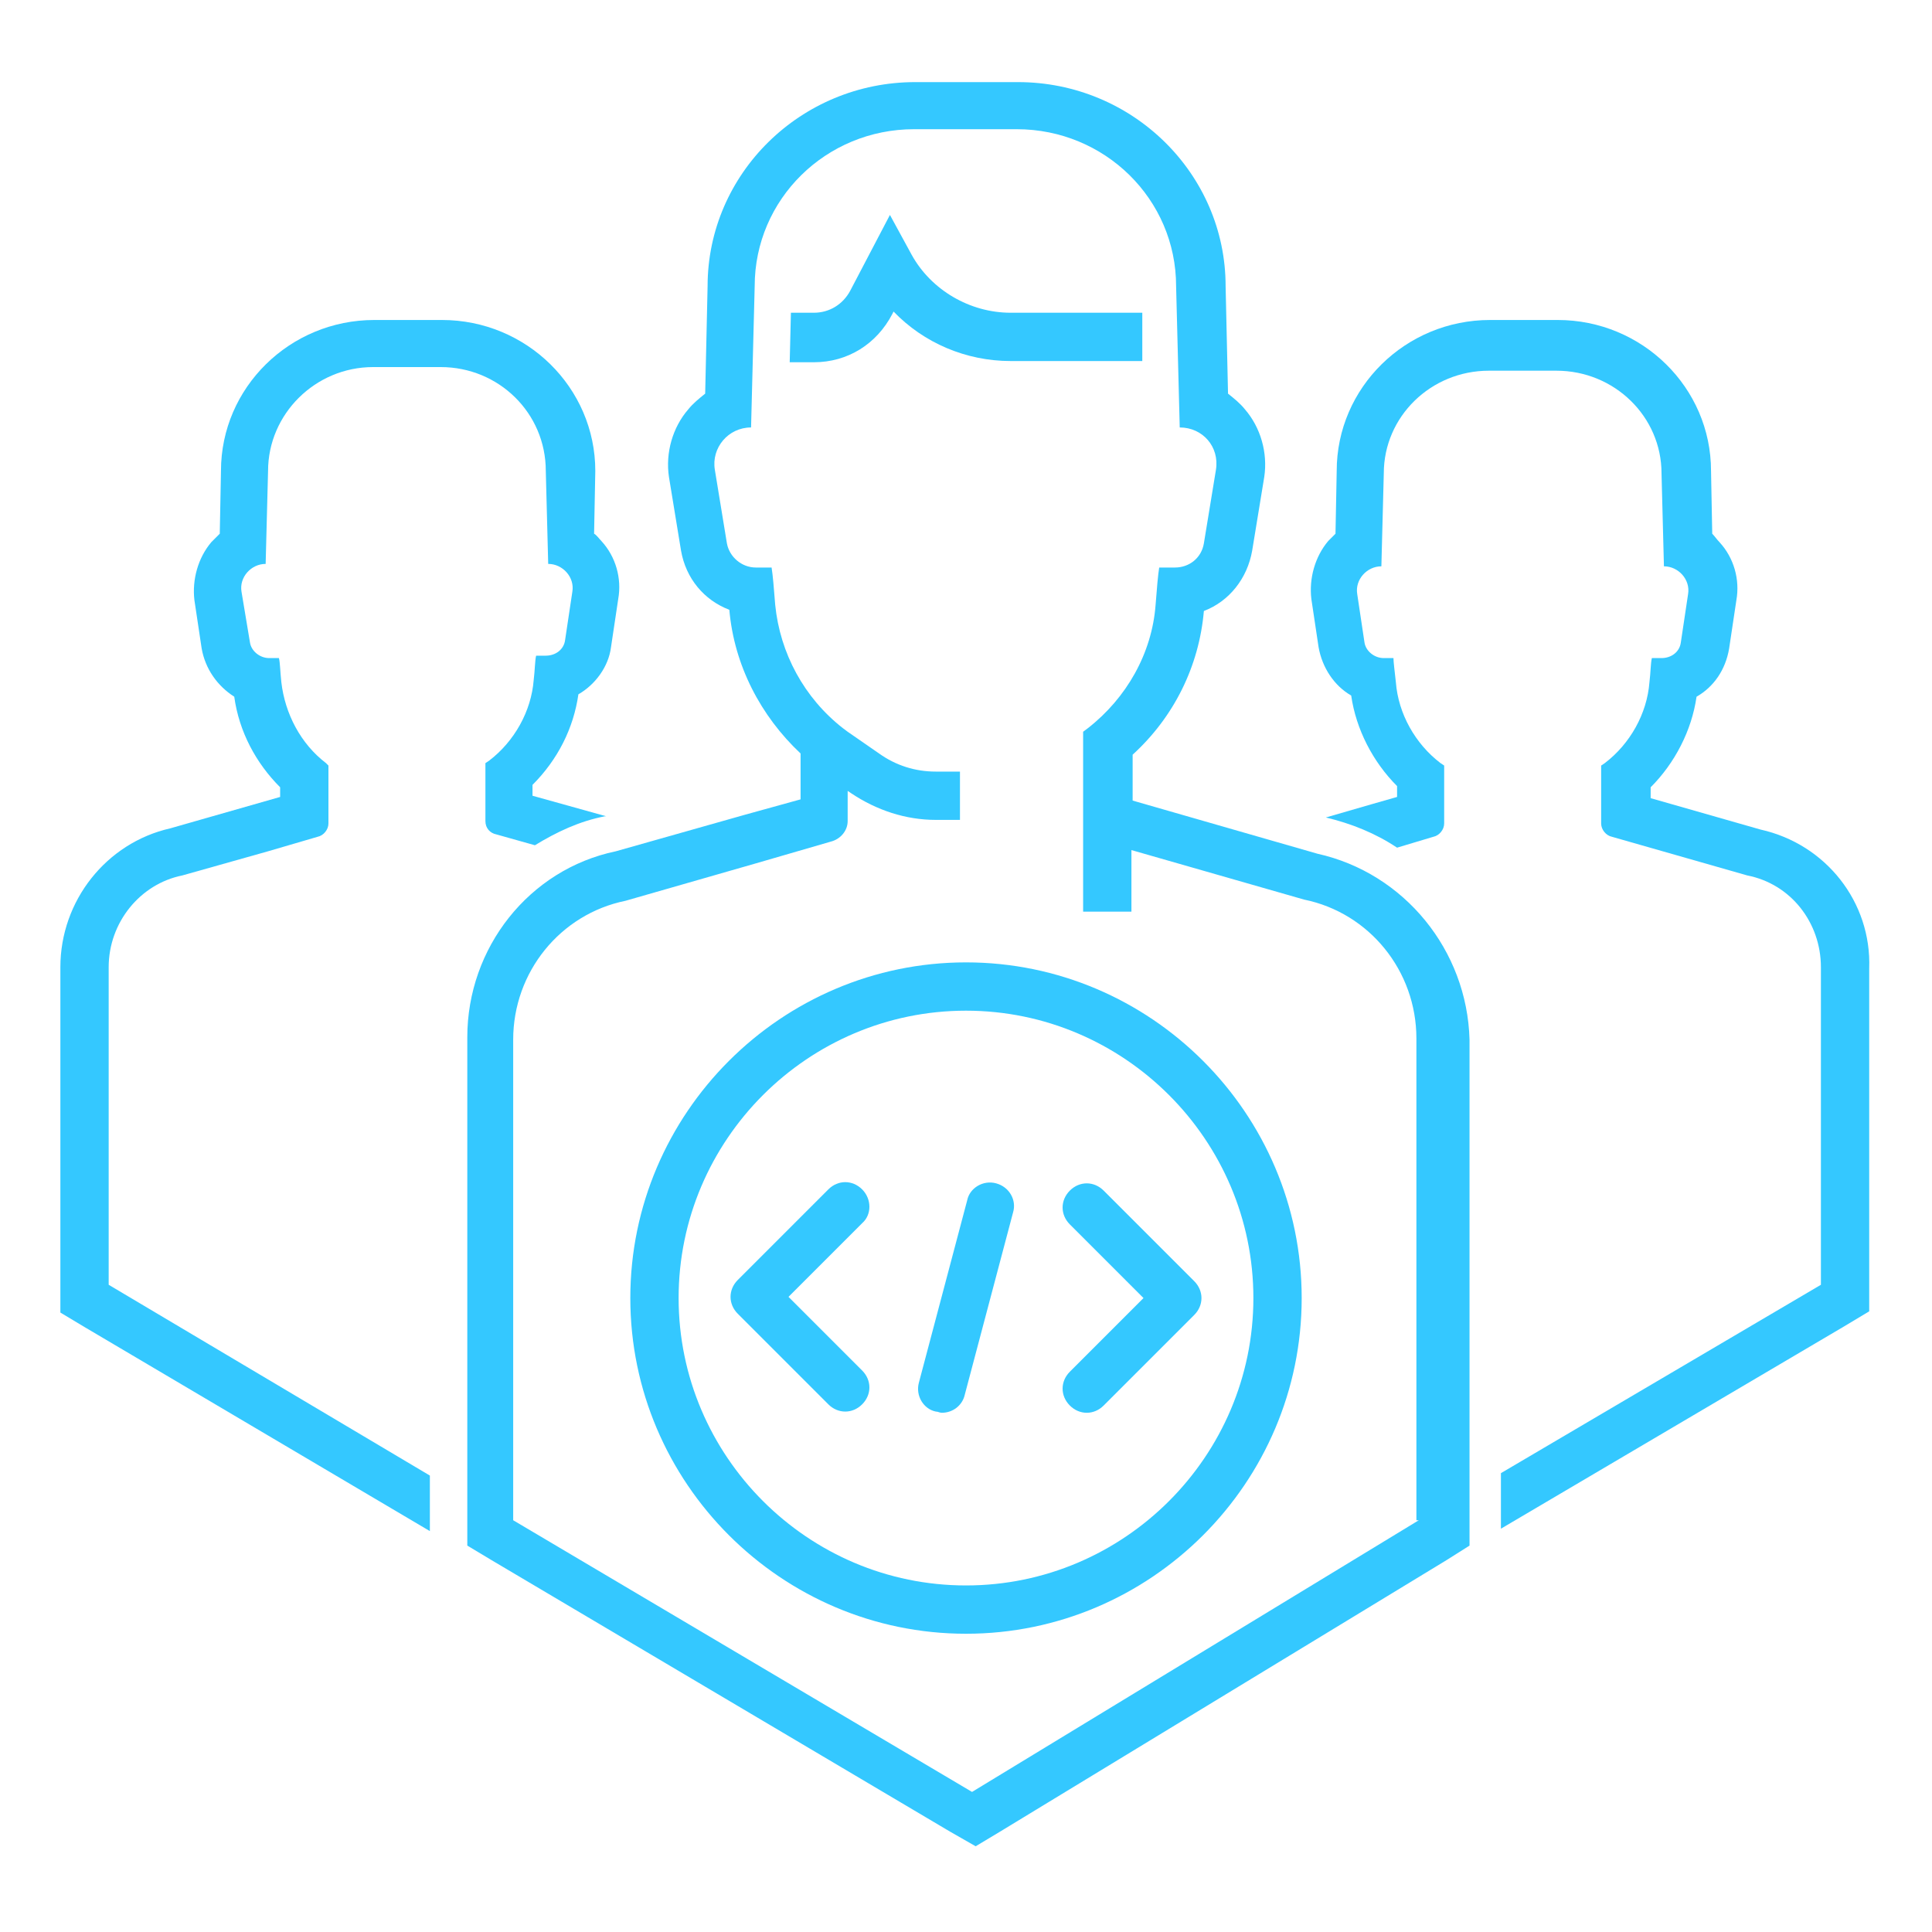 <svg height='300px' width='300px'  fill="#34C8FF" xmlns="http://www.w3.org/2000/svg" xmlns:xlink="http://www.w3.org/1999/xlink" version="1.1" x="0px" y="0px" viewBox="0 0 160 160" style="enable-background:new 0 0 160 160;" xml:space="preserve"><g><path d="M9,106.4V80.1c0-3.7,2.6-6.9,6.1-7.6l7.1-2l4.1-1.2c0.5-0.1,0.9-0.6,0.9-1.1v-4.8L27,63.2c-2.1-1.6-3.4-4.1-3.7-6.7   c-0.1-0.9-0.1-1.6-0.2-2h-0.8c-0.8,0-1.5-0.6-1.6-1.3L20,49c-0.2-1.2,0.8-2.3,2-2.3l0.2-7.7c0-4.7,3.9-8.6,8.7-8.6h5.6   c4.8,0,8.7,3.8,8.7,8.6l0.2,7.7c1.2,0,2.2,1.1,2,2.3l-0.6,4c-0.1,0.8-0.8,1.3-1.6,1.3h-0.8c-0.1,0.4-0.1,1.2-0.2,2   c-0.2,2.6-1.6,5.1-3.7,6.7l-0.3,0.2v4.8c0,0.6,0.4,1,0.9,1.1l3.2,0.9c1.8-1.1,3.7-2,5.8-2.4l0.1,0l-6.1-1.7v-0.9   c2.1-2.1,3.4-4.7,3.8-7.5c1.4-0.8,2.5-2.3,2.7-3.9l0.6-4c0.3-1.7-0.2-3.5-1.4-4.8c-0.2-0.2-0.4-0.5-0.6-0.6L49.3,39   c0-6.9-5.7-12.5-12.7-12.5h-5.6c-7,0-12.7,5.6-12.7,12.5l-0.1,5.2c-0.2,0.2-0.4,0.4-0.7,0.7c-1.1,1.3-1.6,3.1-1.4,4.8l0.6,4   c0.3,1.7,1.3,3.1,2.7,4c0.4,2.9,1.8,5.5,3.8,7.5V66l-2.1,0.6l-7,2C8.8,69.8,5,74.6,5,80.1v26.3v2.3l2,1.2l28.6,16.9v-4.6L9,106.4z"></path><path d="M145.8,68.7l-9.1-2.6v-0.9c2-2,3.4-4.7,3.8-7.5c1.4-0.8,2.4-2.2,2.7-4l0.6-4c0.3-1.7-0.2-3.5-1.4-4.8   c-0.2-0.2-0.4-0.5-0.6-0.7l-0.1-5.2c0-6.9-5.7-12.5-12.7-12.5h-5.6c-7,0-12.7,5.6-12.7,12.5l-0.1,5.2c-0.2,0.2-0.4,0.4-0.6,0.6   c-1.1,1.3-1.6,3.1-1.4,4.8l0.6,4c0.3,1.7,1.3,3.2,2.7,4c0.4,2.8,1.8,5.5,3.8,7.5v0.9l-2.1,0.6l-3.8,1.1l0,0   c2.1,0.5,4.1,1.3,5.9,2.5l3-0.9c0.5-0.1,0.9-0.6,0.9-1.1v-4.8l-0.3-0.2c-2.1-1.6-3.5-4.1-3.7-6.7c-0.1-0.9-0.2-1.7-0.2-2h-0.8   c-0.8,0-1.5-0.6-1.6-1.3l-0.6-4c-0.2-1.2,0.8-2.3,2-2.3l0.2-7.7c0-4.7,3.9-8.5,8.7-8.5h5.6c4.8,0,8.7,3.8,8.7,8.5l0.2,7.7   c1.2,0,2.2,1.1,2,2.3l-0.6,4c-0.1,0.8-0.8,1.3-1.6,1.3h-0.8c-0.1,0.4-0.1,1.2-0.2,2c-0.2,2.6-1.6,5.1-3.7,6.7l-0.3,0.2v4.8   c0,0.5,0.4,1,0.9,1.1l11.2,3.2c3.6,0.7,6.1,3.9,6.1,7.6v26.3l-26.5,15.6v4.6l28.5-16.8l2-1.2v-2.3V80.2   C155,74.7,151.2,69.9,145.8,68.7z"></path><path d="M67.4,30c2.8,0,5.2-1.5,6.5-4l0.1-0.2c2.5,2.6,6,4.1,9.7,4.1h10.9v-3.6l0-0.4H83.7c-3.4,0-6.6-1.9-8.2-4.8l-1.8-3.3   l-3.3,6.3c-0.6,1.1-1.7,1.8-3,1.8h-1.9L65.4,30V30H67.4z"></path><path d="M109.1,70.7l-15.3-4.4v-1.2v-2.6c3.4-3.1,5.5-7.3,5.9-11.9c2.1-0.8,3.6-2.7,4-5l1-6.1c0.3-2-0.3-4.1-1.6-5.6   c-0.4-0.5-0.9-0.9-1.4-1.3l-0.2-8.9c0-9.3-7.7-16.9-17.2-16.9h-8.5c-9.5,0-17.2,7.6-17.2,16.9l-0.2,8.9c-0.5,0.4-1,0.8-1.4,1.3   c-1.3,1.5-1.9,3.6-1.6,5.6l1,6.1c0.4,2.3,1.9,4.1,4,4.9c0.4,4.6,2.6,8.8,5.9,11.9v3.8l-4.7,1.3l-10.6,3c-7.2,1.5-12.3,8-12.3,15.4   v39.8v2.3l2,1.2l38,22.5l2.1,1.2l2-1.2l37-22.5l1.9-1.2v-2.3V86.1C121.5,78.7,116.3,72.3,109.1,70.7z M117.5,125.9l-37,22.5   l-38-22.5V86.1c0-5.6,3.9-10.4,9.3-11.5l10.8-3.1l6.2-1.8c0.8-0.2,1.4-0.9,1.4-1.7v-2.5l0.3,0.2c2.1,1.4,4.5,2.2,7,2.2h2v-4h-2   c-1.7,0-3.3-0.5-4.7-1.5l-2.6-1.8v0l-0.4-0.3c-3.2-2.5-5.2-6.2-5.6-10.2c-0.1-1.3-0.2-2.5-0.3-3.1h-1.3c-1.2,0-2.2-0.9-2.4-2   l-1-6.1c-0.3-1.8,1.1-3.5,3-3.5l0.3-11.7c0-7.2,5.9-13,13.2-13h8.5c7.3,0,13.2,5.8,13.2,13l0.3,11.7c1.9,0,3.3,1.6,3,3.5l-1,6.1   c-0.2,1.2-1.2,2-2.4,2h-1.3c-0.1,0.6-0.2,1.8-0.3,3.1c-0.3,4-2.4,7.7-5.6,10.2l-0.4,0.3v4.5v2.9v7.5h4v-5.1l14.3,4.1   c5.4,1.1,9.3,5.9,9.3,11.5V125.9z"></path><path d="M71.4,98.5c-0.8-0.8-2-0.8-2.8,0l-7.5,7.5c-0.4,0.4-0.6,0.9-0.6,1.4s0.2,1,0.6,1.4l7.5,7.5c0.4,0.4,0.9,0.6,1.4,0.6   s1-0.2,1.4-0.6c0.8-0.8,0.8-2,0-2.8l-6.1-6.1l6.1-6.1C72.2,100.6,72.2,99.3,71.4,98.5z"></path><path d="M98.9,106.1l-7.5-7.5c-0.8-0.8-2-0.8-2.8,0c-0.8,0.8-0.8,2,0,2.8l6.1,6.1l-6.1,6.1c-0.8,0.8-0.8,2,0,2.8   c0.4,0.4,0.9,0.6,1.4,0.6s1-0.2,1.4-0.6l7.5-7.5c0.4-0.4,0.6-0.9,0.6-1.4S99.3,106.5,98.9,106.1z"></path><path d="M82.5,98c-1.1-0.3-2.2,0.4-2.4,1.4l-4,15.1c-0.3,1.1,0.4,2.2,1.4,2.4c0.2,0,0.3,0.1,0.5,0.1c0.9,0,1.7-0.6,1.9-1.5l4-15.1   C84.2,99.4,83.6,98.3,82.5,98z"></path><path d="M80,79.7c-15.3,0-27.8,12.5-27.8,27.8s12.5,27.8,27.8,27.8c15.3,0,27.8-12.5,27.8-27.8S95.3,79.7,80,79.7z M80,131.3   c-13.1,0-23.8-10.7-23.8-23.8S66.9,83.7,80,83.7s23.8,10.7,23.8,23.8S93.1,131.3,80,131.3z"></path></g></svg>